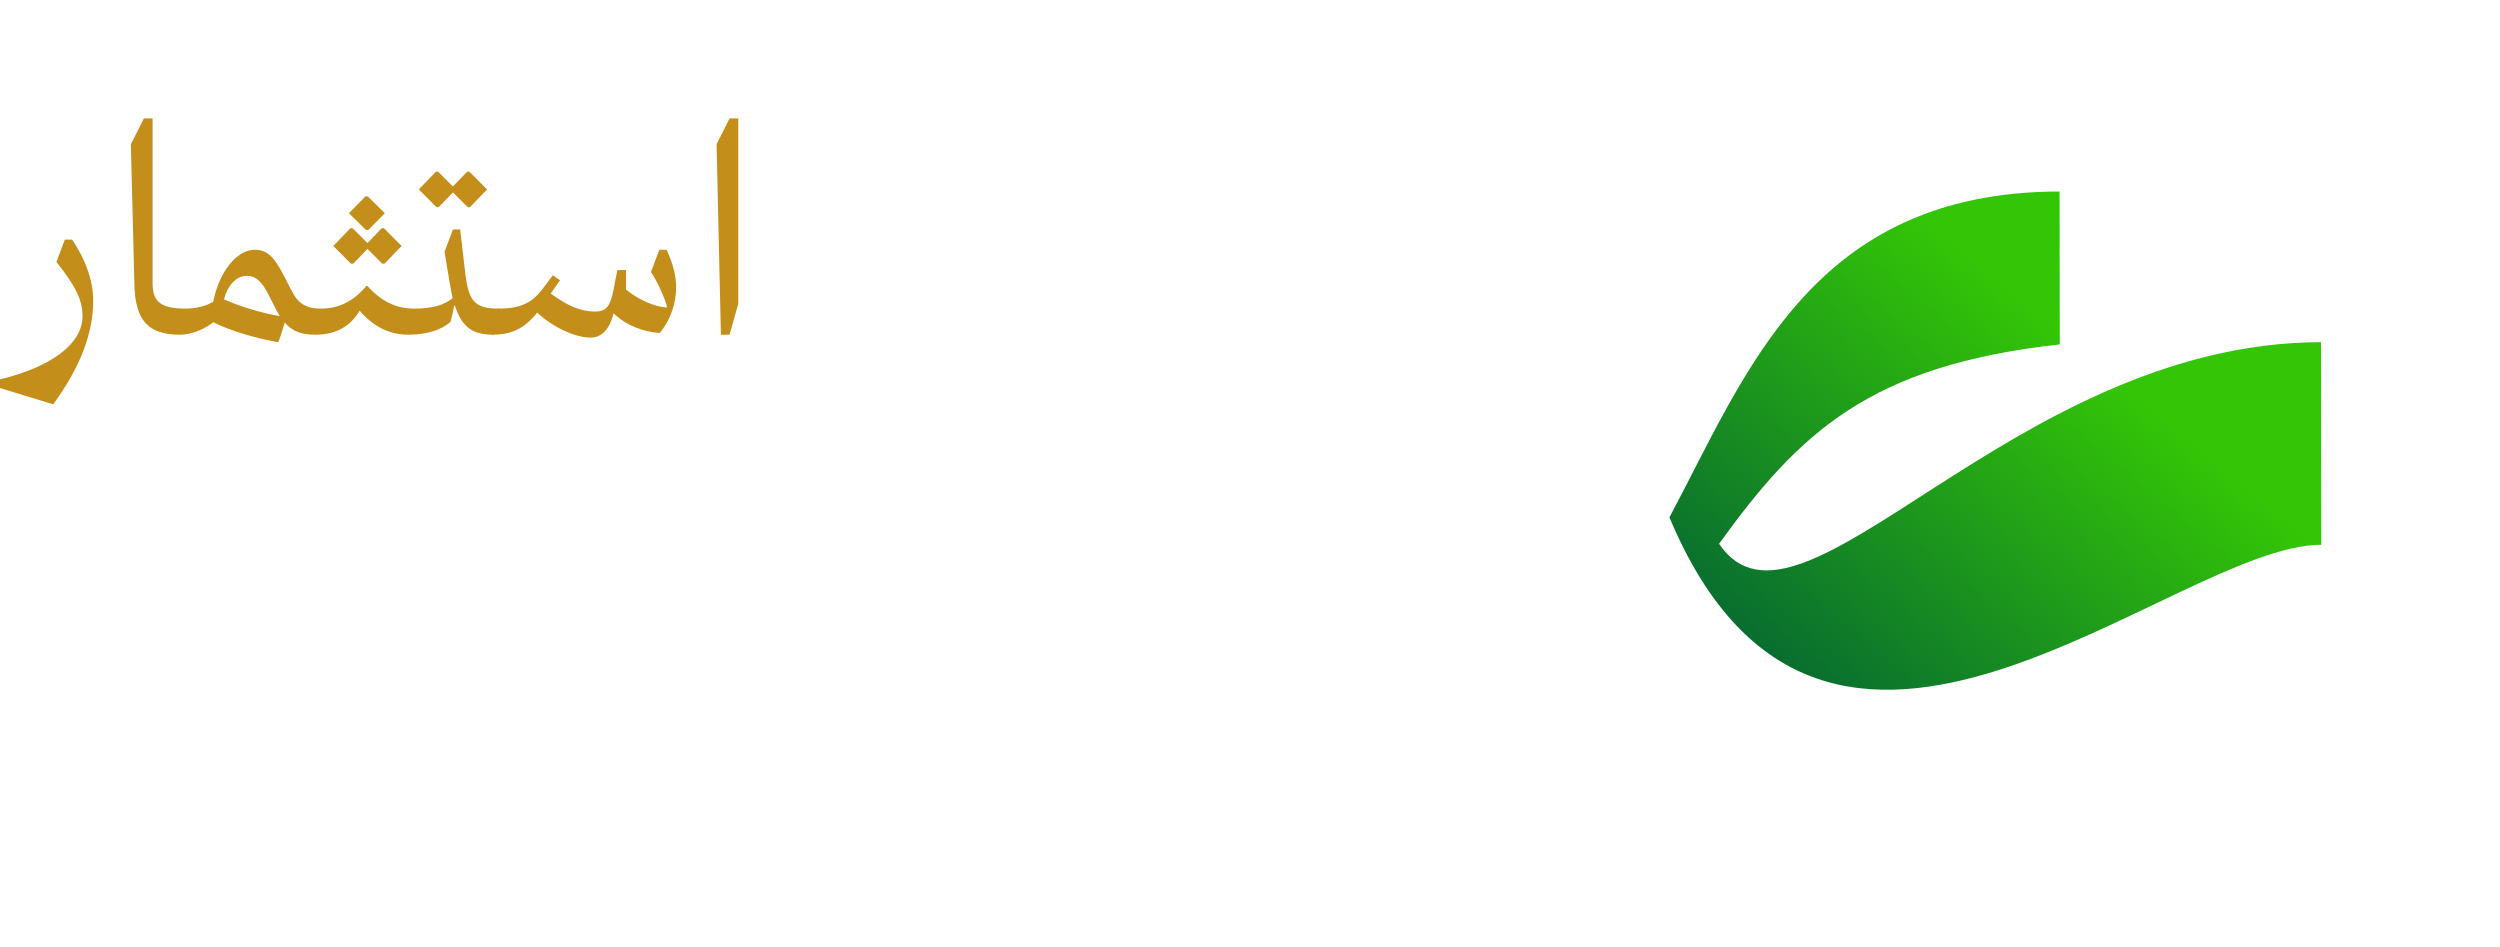 <svg width="359" height="136" viewBox="0 0 359 136" fill="none" xmlns="http://www.w3.org/2000/svg">
<g filter="url(#filter0_d_694_564)">
<rect x="233" y="10" width="116" height="116" rx="9" fill="white"/>
</g>
<path d="M333.336 78.228C311.969 78.257 262.061 127.584 239.73 74.291C250.826 53.53 260.142 27.548 295.754 27.499L295.785 49.456C268.447 52.461 258.336 62.191 246.857 78.09C258.455 95.214 288.781 49.198 333.296 49.136L333.336 78.228Z" fill="url(#paint0_linear_694_564)"/>
<path d="M35.442 105.115C24.552 105.115 18.15 98.952 18.15 88.375C18.15 84.044 19.231 79.13 21.143 74.05L23.138 74.716C22.058 77.881 21.559 80.879 21.559 83.628C21.559 91.956 26.962 96.787 36.024 96.787C43.672 96.787 50.821 94.121 55.809 90.041C55.559 85.377 53.98 78.381 49.657 68.803L52.068 62.39H54.146C57.222 70.136 58.303 78.297 58.303 84.211C58.303 89.291 58.053 91.79 56.723 96.87C51.652 101.95 43.755 105.115 35.442 105.115ZM36.689 75.049L31.618 69.969L36.522 64.889H37.188L42.258 69.969L37.354 75.049H36.689Z" fill="white"/>
<path d="M76.509 109.696L61.213 105.032V102.533C74.93 100.868 84.822 96.12 87.483 89.707H78.172C71.272 89.707 67.448 85.46 67.448 79.047C67.448 71.052 73.6 62.39 79.336 62.39C85.903 62.39 91.307 71.218 91.307 81.962C91.307 82.045 91.307 82.129 91.307 82.212H95.463V88.042L93.801 89.707H90.06C87.981 96.62 83.16 103.699 76.509 109.696ZM79.003 82.212H87.815C86.319 75.882 81.663 69.886 77.341 69.886C75.429 69.886 73.849 70.635 72.436 72.134C71.023 73.717 70.358 75.549 70.358 77.631C70.358 80.879 73.683 82.212 79.003 82.212Z" fill="white"/>
<path d="M93.839 89.707V83.877L95.501 82.212C99.741 82.212 102.9 81.462 105.062 80.046L106.891 68.22H109.384V75.966C109.384 80.629 111.795 82.212 118.861 82.212V88.625L117.282 89.707C110.631 89.707 106.225 86.959 105.228 82.628H104.979C104.646 83.961 104.397 85.293 103.815 86.626C101.404 88.708 98.079 89.707 93.839 89.707ZM110.964 107.697L105.893 102.617L110.798 97.536H111.463L116.534 102.617L111.629 107.697H110.964ZM101.986 107.697L96.915 102.617L101.82 97.536H102.485L107.556 102.617L102.651 107.697H101.986Z" fill="white"/>
<path d="M117.22 89.707V83.877L118.882 82.212C122.54 82.212 125.782 82.045 128.609 81.795C126.198 79.38 124.701 76.382 124.701 73.134C124.701 65.638 131.352 56.56 137.005 56.56C142.076 56.56 147.064 63.223 147.064 70.219C147.064 74.3 145.152 78.048 142.076 81.046C145.484 81.795 149.142 82.212 152.883 82.212V88.042L151.22 89.707C145.152 89.707 139.333 88.375 134.677 86.043C129.689 88.375 123.621 89.707 117.22 89.707ZM127.611 70.385C127.611 74.466 131.934 77.964 138.252 80.046C142.159 78.714 144.071 76.798 144.071 74.216C144.071 68.97 139.582 64.056 134.594 64.056C130.604 64.056 127.611 66.804 127.611 70.385ZM135.924 50.147L130.853 45.067L135.758 39.986H136.423L141.494 45.067L136.589 50.147H135.924Z" fill="white"/>
<path d="M151.235 89.707V83.961L152.898 82.212C162.791 82.212 171.436 80.963 177.006 78.631C177.006 78.381 177.006 78.048 177.006 77.798C177.006 74.883 176.674 72.051 176.092 69.386L173.681 74.966C171.27 76.215 169.109 76.632 166.199 76.632C159.299 76.632 155.475 72.384 155.475 65.971C155.475 57.976 161.627 49.314 167.363 49.314C174.595 49.314 179.999 58.892 179.999 71.468C179.999 77.132 179.084 80.879 177.172 85.127C170.937 88.042 161.46 89.707 151.235 89.707ZM158.385 64.555C158.385 67.804 161.71 69.136 167.03 69.136C171.104 69.136 173.598 68.553 175.676 67.804C173.681 61.224 169.94 56.81 165.368 56.81C163.456 56.81 161.876 57.56 160.463 59.059C159.05 60.641 158.385 62.473 158.385 64.555ZM170.771 42.901L165.7 37.821L170.605 32.741H171.27L176.341 37.821L171.436 42.901H170.771ZM161.793 42.901L156.722 37.821L161.627 32.741H162.292L167.363 37.821L162.458 42.901H161.793Z" fill="white"/>
<path d="M198.203 109.696L182.906 105.032V102.533C199.117 100.035 209.924 92.956 209.924 83.211C209.924 82.129 209.841 81.046 209.592 79.88L207.347 85.127C204.936 86.376 202.775 86.793 199.865 86.793C192.965 86.793 189.141 82.545 189.141 76.132C189.141 68.137 195.293 59.475 201.029 59.475C207.596 59.475 213 68.303 213 79.047C213 84.127 211.67 89.291 209.093 94.704C206.433 100.118 202.775 105.115 198.203 109.696ZM192.051 74.716C192.051 77.964 195.376 79.297 200.697 79.297C204.77 79.297 207.347 78.714 209.093 77.964C207.43 72.218 203.024 66.971 199.034 66.971C197.122 66.971 195.542 67.72 194.129 69.219C192.716 70.802 192.051 72.634 192.051 74.716Z" fill="white"/>
<path d="M7.648 58.059L0 55.727V54.478C7.44 52.687 11.846 49.314 11.846 45.442C11.846 43.11 10.932 41.194 8.105 37.613L9.311 34.407H10.35C12.303 37.238 13.384 40.361 13.384 43.151C13.384 47.815 11.597 52.604 7.648 58.059Z" fill="#C48E1B"/>
<path d="M26.65 47.232L25.819 48.065C23.532 48.065 21.911 47.524 20.914 46.4C19.875 45.317 19.334 43.401 19.293 40.653L18.794 20.706L20.664 17H21.911V40.653C21.911 43.36 23.117 44.317 26.65 44.317V47.232Z" fill="#C48E1B"/>
<path d="M25.8 48.065V45.15L26.631 44.317C28.128 44.317 29.666 43.943 30.622 43.318C31.453 39.07 33.988 35.864 36.566 35.864C37.438 35.864 38.145 36.114 38.769 36.655C39.392 37.197 40.057 38.196 40.847 39.737L41.803 41.611C42.8 43.609 43.923 44.317 46.126 44.317V47.232L45.294 48.065C43.299 48.065 42.011 47.607 40.888 46.316C40.556 47.482 40.223 48.523 39.932 49.148C36.316 48.482 32.949 47.441 30.622 46.275C29.291 47.316 27.504 48.065 25.8 48.065ZM35.443 39.612C33.947 39.612 32.7 40.944 32.16 42.985C34.362 43.984 37.522 44.942 40.182 45.4C39.974 45.067 39.766 44.692 39.558 44.276L38.602 42.402C37.563 40.278 36.607 39.612 35.443 39.612Z" fill="#C48E1B"/>
<path d="M45.284 48.065V45.15L46.115 44.317C48.651 44.317 50.812 43.235 52.599 41.069H52.766C54.678 43.235 56.881 44.317 59.416 44.317V47.524L58.627 48.065C55.925 48.065 53.597 46.899 51.643 44.609C50.313 46.899 48.194 48.065 45.284 48.065ZM52.558 33.032L50.105 30.617L52.475 28.202H52.807L55.26 30.617L52.89 33.032H52.558ZM50.397 37.863L47.861 35.323L50.313 32.782H50.646L52.766 34.906L54.802 32.782H55.135L57.67 35.323L55.218 37.863H54.886L52.766 35.739L50.729 37.863H50.397Z" fill="#C48E1B"/>
<path d="M58.598 48.065V45.15L59.429 44.317C62.214 44.317 63.794 43.776 64.999 42.818C64.874 42.194 64.708 41.444 64.583 40.653L63.835 36.156L65.041 32.949H66.08L66.828 39.362C67.327 43.318 68.2 44.317 71.691 44.317V47.232L70.86 48.065C67.909 48.065 66.329 47.024 65.332 43.901H65.207C65.082 44.609 64.916 45.4 64.708 46.191C63.503 47.316 61.383 48.065 58.598 48.065ZM67.16 29.742L64.625 27.202L67.077 24.662H67.41L69.945 27.202L67.493 29.742H67.16ZM62.671 29.742L60.136 27.202L62.588 24.662H62.921L65.456 27.202L63.004 29.742H62.671Z" fill="#C48E1B"/>
<path d="M70.694 48.065V45.15L71.525 44.317C74.684 44.317 76.389 43.568 78.01 41.361L79.381 39.529L80.421 40.236L79.09 42.152C81.293 43.776 83.205 44.734 85.492 44.734C87.113 44.734 87.653 43.901 88.11 41.569L88.651 38.779H89.897V41.569C91.602 43.026 94.096 44.109 95.8 44.151C95.634 43.193 94.345 40.236 93.472 39.07L94.678 35.864H95.717C96.673 37.904 97.088 39.612 97.088 41.278C97.088 43.443 96.34 45.941 94.719 47.815C92.391 47.649 89.939 46.774 88.11 44.984L87.986 45.442C87.445 47.316 86.364 48.482 84.826 48.482C82.831 48.482 79.755 47.274 77.137 44.9C75.266 47.232 73.396 48.065 70.694 48.065Z" fill="#C48E1B"/>
<path d="M103.523 48.065L102.899 20.706L104.77 17H106.017V43.609L104.77 48.065H103.523Z" fill="#C48E1B"/>
<defs>
<filter id="filter0_d_694_564" x="223" y="0" width="136" height="136" filterUnits="userSpaceOnUse" color-interpolation-filters="sRGB">
<feFlood flood-opacity="0" result="BackgroundImageFix"/>
<feColorMatrix in="SourceAlpha" type="matrix" values="0 0 0 0 0 0 0 0 0 0 0 0 0 0 0 0 0 0 127 0" result="hardAlpha"/>
<feOffset/>
<feGaussianBlur stdDeviation="5"/>
<feComposite in2="hardAlpha" operator="out"/>
<feColorMatrix type="matrix" values="0 0 0 0 0 0 0 0 0 0 0 0 0 0 0 0 0 0 0.25 0"/>
<feBlend mode="normal" in2="BackgroundImageFix" result="effect1_dropShadow_694_564"/>
<feBlend mode="normal" in="SourceGraphic" in2="effect1_dropShadow_694_564" result="shape"/>
</filter>
<linearGradient id="paint0_linear_694_564" x1="272.079" y1="118.709" x2="316.663" y2="65.208" gradientUnits="userSpaceOnUse">
<stop stop-color="#036335"/>
<stop offset="1" stop-color="#34C507"/>
</linearGradient>
</defs>
</svg>
